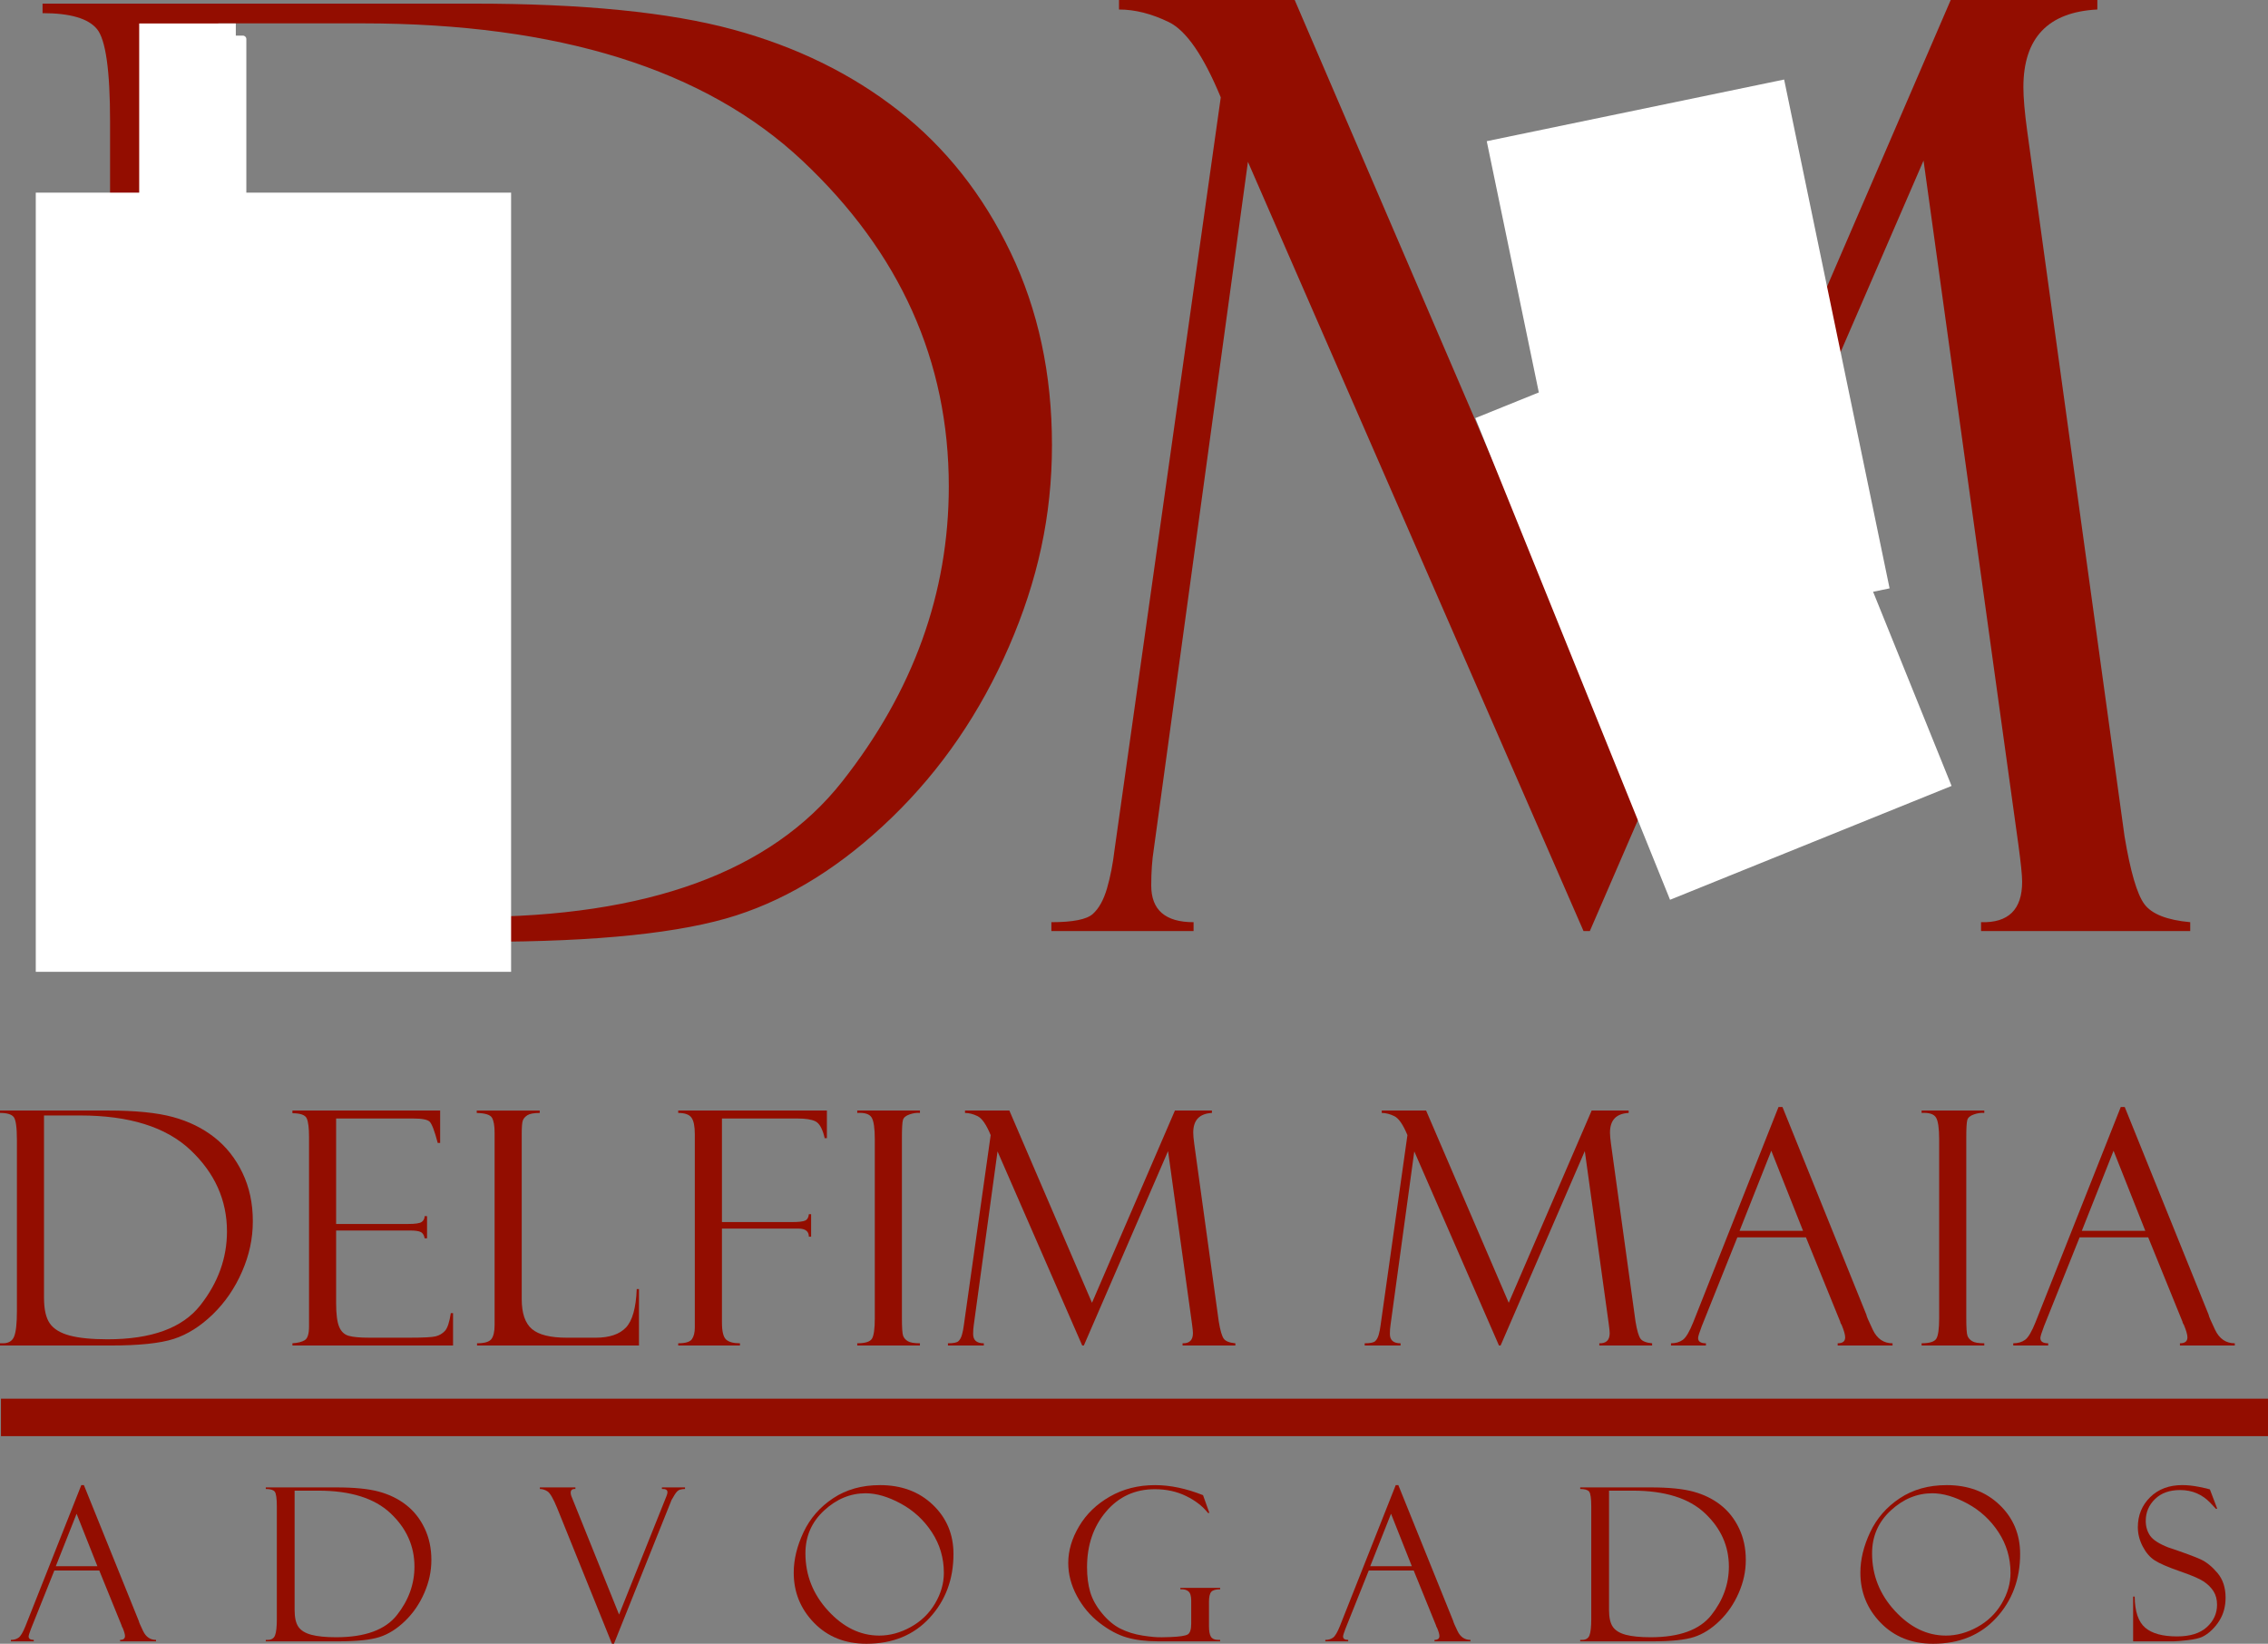 <?xml version="1.0" encoding="UTF-8"?><svg id="Ebene_1" xmlns="http://www.w3.org/2000/svg" xmlns:xlink="http://www.w3.org/1999/xlink" viewBox="0 0 2118.03 1534.91"><rect x="0" y="0" width="2118.03" height="1534.91" fill="#808080" stroke="none"/><defs><style>.cls-1{clip-path:url(#clippath-4);}.cls-1,.cls-2,.cls-3,.cls-4,.cls-5,.cls-6,.cls-7,.cls-8,.cls-9,.cls-10,.cls-11,.cls-12{fill:none;}.cls-2{clip-path:url(#clippath-2);}.cls-13{fill:#fff;}.cls-3{clip-path:url(#clippath-6);}.cls-4{clip-path:url(#clippath-9);}.cls-5{clip-path:url(#clippath-7);}.cls-6{clip-path:url(#clippath-5);}.cls-7{clip-path:url(#clippath-3);}.cls-14{fill:#930d00;}.cls-9{clip-path:url(#clippath);}.cls-10{clip-path:url(#clippath-1);}.cls-11{clip-path:url(#clippath-8);}.cls-12{stroke:#930d00;stroke-miterlimit:4;stroke-width:34.97px;}</style><clipPath id="clippath"><rect class="cls-8" x="1377.38" y="282.69" width="446.43" height="558.37"/></clipPath><clipPath id="clippath-1"><rect class="cls-8" x="1458.46" y="319.28" width="284.46" height="486.1" transform="translate(-94.08 640.98) rotate(-22.01)"/></clipPath><clipPath id="clippath-2"><rect class="cls-8" x="1458.39" y="319.45" width="283.65" height="485.57" transform="translate(-94.07 640.82) rotate(-22.01)"/></clipPath><clipPath id="clippath-3"><rect class="cls-8" x="1388.04" y="73.46" width="377.13" height="534.38"/></clipPath><clipPath id="clippath-4"><rect class="cls-8" x="1434.8" y="97.89" width="284.46" height="486.1" transform="translate(-36.37 327.18) rotate(-11.71)"/></clipPath><clipPath id="clippath-5"><rect class="cls-8" x="1434.76" y="97.97" width="283.65" height="485.57" transform="translate(-36.35 327.1) rotate(-11.71)"/></clipPath><clipPath id="clippath-6"><rect class="cls-8" x="127.03" y="33.27" width="103.02" height="157.74"/></clipPath><clipPath id="clippath-7"><path class="cls-8" d="m130.22,33.27h96.65c1.76,0,3.19,1.43,3.19,3.19v151.2c0,1.76-1.43,3.19-3.19,3.19h-96.65c-1.76,0-3.19-1.43-3.19-3.19V36.45c0-1.76,1.43-3.19,3.19-3.19"/></clipPath><clipPath id="clippath-8"><rect class="cls-8" x="33.41" y="179.91" width="443.9" height="727.54"/></clipPath><clipPath id="clippath-9"><rect class="cls-8" x="129.99" y="21.94" width="90.43" height="184.69"/></clipPath></defs><path class="cls-14" d="m92.71,1466.51h-41.96l-21.76,54.35c-1.5,3.9-2.25,6.31-2.25,7.23,0,2.14,1.59,3.21,4.79,3.21v1.37H10.17v-1.37c2.86,0,5.26-.69,7.2-2.08,1.96-1.4,4.11-5.03,6.45-10.89l52.1-131.53h2.44l51.33,127.06c0,.64,1.32,3.71,3.96,9.2,2.63,5.5,6.65,8.25,12.06,8.25v1.37h-33.57v-1.37c3.05,0,4.58-1.2,4.58-3.6,0-1.62-.75-4.23-2.25-7.81-.27-.26-.49-.69-.69-1.27-.12-.65-.22-.98-.29-.98l-20.78-51.12Zm-40.58-4h38.83l-19.43-48.99-19.41,48.99Z"/><path class="cls-14" d="m248.21,1390.4v-1.48h65.94c16.78,0,30.03,1.32,39.75,3.96,9.73,2.64,18.2,6.79,25.42,12.45,7.23,5.65,12.96,12.88,17.18,21.7,4.23,8.82,6.35,18.66,6.35,29.53s-2.2,20.76-6.6,30.88c-4.39,10.12-10.36,18.84-17.91,26.15-7.54,7.32-15.49,12.33-23.84,15.03-8.36,2.7-21.29,4.04-38.79,4.04h-67.51v-1.37h1.75c3.51,0,5.81-1.41,6.91-4.23,1.11-2.83,1.67-7.95,1.67-15.37v-104.72c0-7.8-.67-12.51-2-14.14s-4.11-2.44-8.33-2.44Zm48.97,1.56h-22.05v111.52c0,7.03,1.19,12.24,3.56,15.66s6.42,5.89,12.14,7.41c5.73,1.53,13.44,2.29,23.13,2.29,26.93,0,45.84-6.9,56.74-20.72,10.9-13.83,16.35-28.91,16.35-45.25,0-19.18-7.47-35.8-22.4-49.85-14.92-14.04-37.41-21.07-67.46-21.07Z"/><path class="cls-14" d="m573.35,1534.91h-1.85l-51.12-126.56c-3.65-8.91-6.65-14.13-9-15.66-2.33-1.53-4.74-2.29-7.2-2.29v-1.48h33.17v1.48c-2.93-.19-4.39.95-4.39,3.41,0,.97.19,2.01.58,3.12l44.6,110.73,44.29-110.65c.59-1.48.9-2.69.9-3.6,0-2.21-1.73-3.21-5.18-3.02v-1.48h21.57v1.48c-1.5,0-3.08.22-4.75.65-1.66.42-3.36,2.09-5.12,5.02-1.75,2.92-2.66,4.47-2.73,4.66l-53.76,134.18Z"/><path class="cls-14" d="m821.74,1386.78c20.16,0,36.64,6.14,49.45,18.41,12.83,12.26,19.24,27.56,19.24,45.89,0,23.63-7.42,43.51-22.26,59.64-14.83,16.13-34.5,24.2-59.03,24.2-19.91,0-36.2-6.5-48.89-19.51-12.68-13.02-19.01-28.64-19.01-46.85,0-12.29,3.05-24.89,9.16-37.83,6.12-12.95,15.33-23.51,27.61-31.67,12.3-8.17,26.87-12.26,43.73-12.26Zm-.58,140.51c9.88,0,19.64-2.65,29.26-7.95,9.63-5.3,17.21-12.6,22.74-21.91,5.52-9.3,8.29-18.85,8.29-28.67,0-13.92-3.73-26.57-11.18-37.96-7.44-11.38-17.1-20.29-28.96-26.74-11.87-6.44-22.84-9.66-32.92-9.66-14.26,0-27.19,5.37-38.81,16.1-11.61,10.73-17.41,24.07-17.41,40,0,20.36,7.09,38.26,21.28,53.68,14.19,15.41,30.09,23.11,47.72,23.11Z"/><path class="cls-14" d="m1139.47,1531.29v1.37h-57.95c-11.13,0-20.88-1.2-29.23-3.6-8.36-2.42-16.88-6.99-25.57-13.72-8.68-6.73-15.7-15.1-21.07-25.11-5.36-10.02-8.04-20.27-8.04-30.75,0-11.44,3.36-22.85,10.1-34.23,6.73-11.38,16.31-20.63,28.73-27.76,12.42-7.13,26.51-10.7,42.25-10.7,14.12,0,29.05,3.12,44.79,9.37l5.93,16.6h-1.35c-5.01-6.37-11.86-11.65-20.55-15.85-8.68-4.21-18.35-6.31-29.03-6.31-18.53,0-33.72,6.98-45.56,20.93-11.84,13.95-17.76,31.28-17.76,51.97,0,8.58.97,16.24,2.92,22.97,1.96,6.74,5.61,13.37,10.97,19.91,5.37,6.54,11.13,11.36,17.28,14.45,6.15,3.08,13.02,5.23,20.63,6.43,7.62,1.21,13.67,1.74,18.16,1.6l7.7-.19c8.71-.33,14.16-1.15,16.35-2.44,2.18-1.3,3.27-4.62,3.27-9.95v-21.76c0-4.23-.88-7.08-2.64-8.54-1.75-1.47-4.25-2.11-7.5-1.92v-1.35h37.17v1.35c-4.16,0-6.95.82-8.35,2.46-1.39,1.62-2.08,4.74-2.08,9.35v22.65c0,4.55.59,7.82,1.79,9.81,1.21,1.97,3.4,2.96,6.6,2.96h2.04Z"/><path class="cls-14" d="m1320.22,1466.51h-41.96l-21.76,54.35c-1.5,3.9-2.25,6.31-2.25,7.23,0,2.14,1.59,3.21,4.79,3.21v1.37h-21.36v-1.37c2.86,0,5.26-.69,7.2-2.08,1.96-1.4,4.11-5.03,6.45-10.89l52.1-131.53h2.44l51.33,127.06c0,.64,1.32,3.71,3.96,9.2,2.63,5.5,6.65,8.25,12.06,8.25v1.37h-33.57v-1.37c3.05,0,4.58-1.2,4.58-3.6,0-1.62-.75-4.23-2.25-7.81-.27-.26-.49-.69-.69-1.27-.12-.65-.22-.98-.29-.98l-20.78-51.12Zm-40.58-4h38.83l-19.43-48.99-19.41,48.99Z"/><path class="cls-14" d="m1475.72,1390.4v-1.48h65.94c16.78,0,30.03,1.32,39.75,3.96,9.73,2.64,18.2,6.79,25.42,12.45,7.23,5.65,12.96,12.88,17.18,21.7,4.23,8.82,6.35,18.66,6.35,29.53s-2.2,20.76-6.6,30.88c-4.39,10.12-10.36,18.84-17.91,26.15-7.54,7.32-15.49,12.33-23.84,15.03-8.36,2.7-21.29,4.04-38.79,4.04h-67.51v-1.37h1.75c3.51,0,5.81-1.41,6.91-4.23,1.11-2.83,1.67-7.95,1.67-15.37v-104.72c0-7.8-.67-12.51-2-14.14s-4.11-2.44-8.33-2.44Zm48.97,1.56h-22.05v111.52c0,7.03,1.19,12.24,3.56,15.66s6.42,5.89,12.14,7.41c5.73,1.53,13.44,2.29,23.13,2.29,26.93,0,45.84-6.9,56.74-20.72,10.9-13.83,16.35-28.91,16.35-45.25,0-19.18-7.47-35.8-22.4-49.85-14.92-14.04-37.41-21.07-67.46-21.07Z"/><path class="cls-14" d="m1817.86,1386.78c20.16,0,36.64,6.14,49.45,18.41,12.83,12.26,19.24,27.56,19.24,45.89,0,23.63-7.42,43.51-22.26,59.64-14.83,16.13-34.5,24.2-59.03,24.2-19.91,0-36.2-6.5-48.89-19.51-12.68-13.02-19.01-28.64-19.01-46.85,0-12.29,3.05-24.89,9.16-37.83,6.12-12.95,15.33-23.51,27.61-31.67,12.3-8.17,26.87-12.26,43.73-12.26Zm-.58,140.51c9.88,0,19.64-2.65,29.26-7.95,9.63-5.3,17.21-12.6,22.74-21.91,5.52-9.3,8.29-18.85,8.29-28.67,0-13.92-3.73-26.57-11.18-37.96-7.44-11.38-17.1-20.29-28.96-26.74-11.87-6.44-22.84-9.66-32.92-9.66-14.26,0-27.19,5.37-38.81,16.1-11.61,10.73-17.41,24.07-17.41,40,0,20.36,7.09,38.26,21.28,53.68,14.19,15.41,30.09,23.11,47.72,23.11Z"/><path class="cls-14" d="m2063.77,1390.8l6.83,17.95-1.17.19c0-.07-1.81-1.98-5.41-5.75-3.61-3.77-7.74-6.68-12.39-8.72-4.65-2.05-9.91-3.08-15.76-3.08-9.83,0-17.63,2.81-23.38,8.43-5.75,5.62-8.62,12.4-8.62,20.34,0,5.28,1.34,9.89,4.04,13.83,2.71,3.93,8.35,7.58,16.93,10.95,14.77,4.95,24.87,8.67,30.3,11.18,5.44,2.5,10.68,6.74,15.72,12.72,5.04,5.99,7.56,13.66,7.56,23.03,0,3.9-.46,7.63-1.37,11.18-.91,3.54-2.37,6.95-4.39,10.24-2.01,3.28-4.44,6.27-7.27,8.97-2.82,2.7-5.69,4.74-8.62,6.14-2.93,1.41-7.55,2.47-13.87,3.19-6.3.71-10.46,1.06-12.47,1.06h-38.35v-41.77h1.46c.14,13.87,3.39,23.54,9.77,29.01,6.37,5.46,16.29,8.18,29.76,8.18,12.23,0,21.51-2.89,27.86-8.68,6.34-5.79,9.52-12.75,9.52-20.88,0-4.94-1.11-9.15-3.33-12.64-2.21-3.48-5.3-6.54-9.27-9.16-3.96-2.63-11.47-5.84-22.53-9.62-10.99-3.83-18.72-7.19-23.18-10.1-4.46-2.9-8.18-7.26-11.18-13.08-2.99-5.81-4.48-11.75-4.48-17.8,0-11.12,3.82-20.45,11.45-28.01,7.65-7.55,17.68-11.33,30.11-11.33,4.82,0,10.02.56,15.62,1.67,5.59,1.11,8.71,1.83,9.37,2.14.25.14.5.21.77.21Z"/><path class="cls-12" d="m.9,1323.57h2117.13"/><path class="cls-14" d="m0,1039.25v-2.25h100.7c25.62,0,45.86,2.01,60.7,6.04,14.85,4.03,27.79,10.36,38.81,19.01,11.02,8.64,19.76,19.68,26.22,33.13s9.68,28.47,9.68,45.06-3.35,31.71-10.06,47.16c-6.7,15.44-15.82,28.75-27.34,39.92-11.53,11.16-23.66,18.8-36.42,22.93-12.76,4.12-32.5,6.18-59.22,6.18H0v-2.08h2.69c5.36,0,8.88-2.16,10.56-6.48,1.69-4.33,2.54-12.15,2.54-23.47v-159.83c0-11.92-1.02-19.12-3.06-21.59-2.03-2.48-6.27-3.73-12.72-3.73Zm74.77,2.37h-33.67v170.26c0,10.73,1.81,18.71,5.43,23.92,3.63,5.21,9.82,8.97,18.55,11.31,8.75,2.33,20.52,3.5,35.31,3.5,41.1,0,69.97-10.55,86.6-31.65,16.64-21.1,24.97-44.11,24.97-69.05,0-29.29-11.4-54.66-34.19-76.11-22.8-21.46-57.13-32.19-103.01-32.19Z"/><path class="cls-14" d="m273.09,1039.55v-2.54h137.95v30.25h-2.25c-2.97-11.23-5.48-17.83-7.52-19.82-2.03-1.98-7.02-2.98-14.97-2.98h-72.4v98.47h67.19c6.65,0,10.87-.61,12.66-1.85,1.79-1.25,2.73-3.07,2.83-5.46h2.23v20.72h-2.23c-.5-2.88-1.68-4.82-3.52-5.81-1.83-1-5.23-1.5-10.18-1.5h-68.98v67.78c0,10.23.94,17.61,2.83,22.13,1.88,4.51,4.89,7.34,9.02,8.47,4.12,1.14,10.35,1.71,18.7,1.71h38.73c12.31,0,20.18-.42,23.61-1.25,3.43-.84,6.33-2.53,8.7-5.06,2.38-2.54,4.23-8.08,5.52-16.62h2.08v30.23h-150v-2.08c5.07-.3,8.91-1.28,11.54-2.92,2.63-1.63,3.96-5.88,3.96-12.72v-177.26c0-8.05-.7-13.71-2.08-16.99-1.39-3.27-5.86-4.91-13.41-4.91Z"/><path class="cls-14" d="m445.5,1256.43v-2.08c6.84,0,11.29-1.29,13.33-3.87s3.06-7,3.06-13.26v-179.63c0-6.36-.8-10.95-2.39-13.78-1.58-2.83-6.35-4.34-14.28-4.54v-2.25h58.82v2.25c-5.46,0-9.28.7-11.47,2.08-2.18,1.39-3.62,3.03-4.31,4.91-.7,1.89-1.04,6.16-1.04,12.81v154.02c0,13.22,3.18,22.53,9.54,27.94,6.36,5.4,17.23,8.1,32.61,8.1h26.82c12.91,0,22.37-3.17,28.38-9.52,6.01-6.36,9.36-18.32,10.06-35.9h2.08v52.72h-151.19Z"/><path class="cls-14" d="m633.38,1039.25v-2.25h138.84v25.78h-2.25v-1.04c-.2-.19-.29-.49-.29-.9-1.99-7.55-4.77-12.17-8.35-13.85-3.57-1.69-9.03-2.54-16.37-2.54h-70.75v96.68h65.99c5.65,0,9.52-.44,11.6-1.33,2.09-.9,3.29-2.89,3.58-5.98h2.1v21.01h-2.1c0-5.07-3.28-7.6-9.83-7.6h-71.34v87.6c0,8.24,1.26,13.54,3.79,15.93,2.52,2.39,6.87,3.58,13.03,3.58v2.08h-57.66v-2.08c6.76,0,11.03-1.29,12.81-3.87,1.79-2.58,2.69-6.21,2.69-10.87v-180.55c0-7.34-1.04-12.48-3.12-15.41-2.08-2.93-6.21-4.39-12.37-4.39Z"/><path class="cls-14" d="m859.11,1037.01v2.25c-2.87-.3-6.07.14-9.6,1.33-3.53,1.2-5.62,2.94-6.27,5.23-.64,2.28-.96,7.68-.96,16.22v168.47c0,9.14.36,14.72,1.1,16.76.75,2.04,2.19,3.74,4.33,5.08,2.13,1.33,5.93,2,11.39,2v2.08h-58.53v-2.08c7.34,0,11.91-1.42,13.7-4.25s2.69-9.26,2.69-19.28v-166.85c0-10.42-.99-17.25-2.98-20.47-1.99-3.23-6.45-4.65-13.41-4.25v-2.25h58.53Z"/><path class="cls-14" d="m1097.2,1037.01h34.57v2.25c-11.62.6-17.43,6.7-17.43,18.32,0,2.49.3,5.91.9,10.27l22.95,166.25c1.38,8.34,2.95,13.68,4.69,16.01,1.73,2.33,5.34,3.75,10.81,4.25v2.08h-49.31v-2.08c6.45.2,9.68-2.98,9.68-9.54,0-1.48-.3-4.41-.9-8.79l-22.34-161.16-78.65,181.57h-1.5l-79.1-181.28-22.18,162.06c-.41,2.49-.6,5.32-.6,8.5,0,5.76,3.32,8.64,9.97,8.64v2.08h-33.5v-2.08c5.05,0,8.3-.65,9.74-1.94,1.44-1.29,2.56-3.3,3.35-6.04.79-2.73,1.38-5.79,1.79-9.16l25.03-177.26c-4.07-9.83-8.14-15.73-12.22-17.72-4.07-1.98-7.99-2.98-11.76-2.98v-2.25h41.42l77.17,179.51,77.44-179.51Z"/><path class="cls-14" d="m1486.39,1037.01h34.57v2.25c-11.62.6-17.43,6.7-17.43,18.32,0,2.49.3,5.91.9,10.27l22.95,166.25c1.38,8.34,2.95,13.68,4.69,16.01,1.73,2.33,5.34,3.75,10.81,4.25v2.08h-49.31v-2.08c6.45.2,9.68-2.98,9.68-9.54,0-1.48-.3-4.41-.9-8.79l-22.34-161.16-78.65,181.57h-1.5l-79.1-181.28-22.18,162.06c-.41,2.49-.6,5.32-.6,8.5,0,5.76,3.32,8.64,9.97,8.64v2.08h-33.5v-2.08c5.05,0,8.3-.65,9.74-1.94,1.44-1.29,2.56-3.3,3.35-6.04.79-2.73,1.38-5.79,1.79-9.16l25.03-177.26c-4.07-9.83-8.14-15.73-12.22-17.72-4.07-1.98-7.99-2.98-11.76-2.98v-2.25h41.42l77.17,179.51,77.44-179.51Z"/><path class="cls-14" d="m1686.51,1155.44h-64.05l-33.23,82.96c-2.28,5.97-3.41,9.65-3.41,11.04,0,3.28,2.43,4.91,7.29,4.91v2.08h-32.61v-2.08c4.36,0,8.03-1.07,11.02-3.21,2.98-2.13,6.26-7.67,9.83-16.62l79.54-200.79h3.73l78.35,193.94c0,1,2,5.7,6.02,14.1,4.02,8.39,10.16,12.58,18.41,12.58v2.08h-51.24v-2.08c4.66,0,7-1.84,7-5.52,0-2.48-1.14-6.45-3.41-11.91-.41-.4-.75-1.05-1.04-1.94-.2-1-.35-1.5-.46-1.5l-31.71-78.04Zm-61.97-6.12h59.28l-29.65-74.77-29.63,74.77Z"/><path class="cls-14" d="m1853.09,1037.01v2.25c-2.87-.3-6.07.14-9.6,1.33-3.53,1.2-5.62,2.94-6.27,5.23-.64,2.28-.96,7.68-.96,16.22v168.47c0,9.14.36,14.72,1.1,16.76.75,2.04,2.19,3.74,4.33,5.08,2.13,1.33,5.93,2,11.39,2v2.08h-58.53v-2.08c7.34,0,11.91-1.42,13.7-4.25s2.69-9.26,2.69-19.28v-166.85c0-10.42-.99-17.25-2.98-20.47-1.99-3.23-6.45-4.65-13.41-4.25v-2.25h58.53Z"/><path class="cls-14" d="m2006.14,1155.44h-64.05l-33.23,82.96c-2.28,5.97-3.41,9.65-3.41,11.04,0,3.28,2.43,4.91,7.29,4.91v2.08h-32.61v-2.08c4.36,0,8.03-1.07,11.02-3.21,2.98-2.13,6.26-7.67,9.83-16.62l79.54-200.79h3.73l78.35,193.94c0,1,2,5.7,6.02,14.1,4.02,8.39,10.16,12.58,18.41,12.58v2.08h-51.24v-2.08c4.66,0,7-1.84,7-5.52,0-2.48-1.14-6.45-3.41-11.91-.41-.4-.75-1.05-1.04-1.94-.2-1-.35-1.5-.46-1.5l-31.71-78.04Zm-61.97-6.12h59.28l-29.65-74.77-29.63,74.77Z"/><path class="cls-14" d="m1821.73,0h136.93v8.87c-46.05,2.36-69.07,26.56-69.07,72.59,0,9.84,1.18,23.42,3.54,40.73l90.91,658.67c5.5,33.06,11.69,54.2,18.57,63.45,6.88,9.25,21.15,14.86,42.79,16.82v8.27h-195.35v-8.27c25.58.79,38.38-11.8,38.38-37.77,0-5.9-1.18-17.5-3.54-34.81l-88.54-638.62-311.63,719.47h-5.91l-313.4-718.29-87.95,642.14c-1.57,9.84-2.35,21.06-2.35,33.65,0,22.82,13.18,34.23,39.54,34.23v8.27h-132.8v-8.27c20.07,0,32.96-2.55,38.67-7.66,5.71-5.12,10.13-13.09,13.28-23.9,3.15-10.83,5.51-22.93,7.08-36.31l99.16-702.34c-16.13-38.96-32.27-62.37-48.41-70.23-16.13-7.87-31.67-11.81-46.62-11.81V0h164.08l305.73,711.21L1821.73,0Z"/><g class="cls-9"><g class="cls-10"><g class="cls-2"><path class="cls-13" d="m1377.72,390.31l262.95-106.31,181.9,449.88-262.95,106.32-181.9-449.88Z"/></g></g></g><g class="cls-7"><g class="cls-1"><g class="cls-6"><path class="cls-13" d="m1388.43,131.81l277.72-57.57,98.49,475.16-277.72,57.57-98.49-475.16Z"/></g></g></g><g class="cls-3"><g class="cls-5"><path class="cls-13" d="m127.03,33.27h103.02v157.74h-103.02V33.27Z"/></g></g><path class="cls-14" d="m39.74,12.29V3.38h402.04c102.31,0,183.1,8.03,242.37,24.09,59.27,16.05,110.91,41.32,154.92,75.81,44.02,34.5,78.91,78.61,104.67,132.35,25.78,53.72,38.67,113.69,38.67,179.9s-13.38,126.59-40.15,188.25c-26.77,61.65-63.14,114.77-109.13,159.37-45.99,44.6-94.47,75.14-145.42,91.6-50.95,16.45-129.74,24.67-236.4,24.67H39.74v-8.33h10.7c21.41,0,35.48-8.62,42.23-25.86,6.75-17.25,10.12-48.48,10.12-93.68V113.4c0-47.58-4.07-76.33-12.2-86.25-8.12-9.91-25.07-14.87-50.85-14.87Zm298.57,9.52h-134.43v679.81c0,42.81,7.23,74.63,21.7,95.45,14.48,20.82,39.16,35.89,74.04,45.21,34.9,9.32,81.88,13.97,140.97,13.97,164.15,0,279.43-42.12,345.84-126.37,66.42-84.26,99.63-176.16,99.63-275.69,0-116.96-45.5-218.26-136.49-303.9C658.58,64.63,521.49,21.81,338.31,21.81Z"/><g class="cls-11"><path class="cls-13" d="m33.41,179.91h444.25v727.82H33.41V179.91Z"/></g><g class="cls-4"><path class="cls-13" d="m129.99,21.94h90.23v184.35h-90.23V21.94Z"/></g></svg>